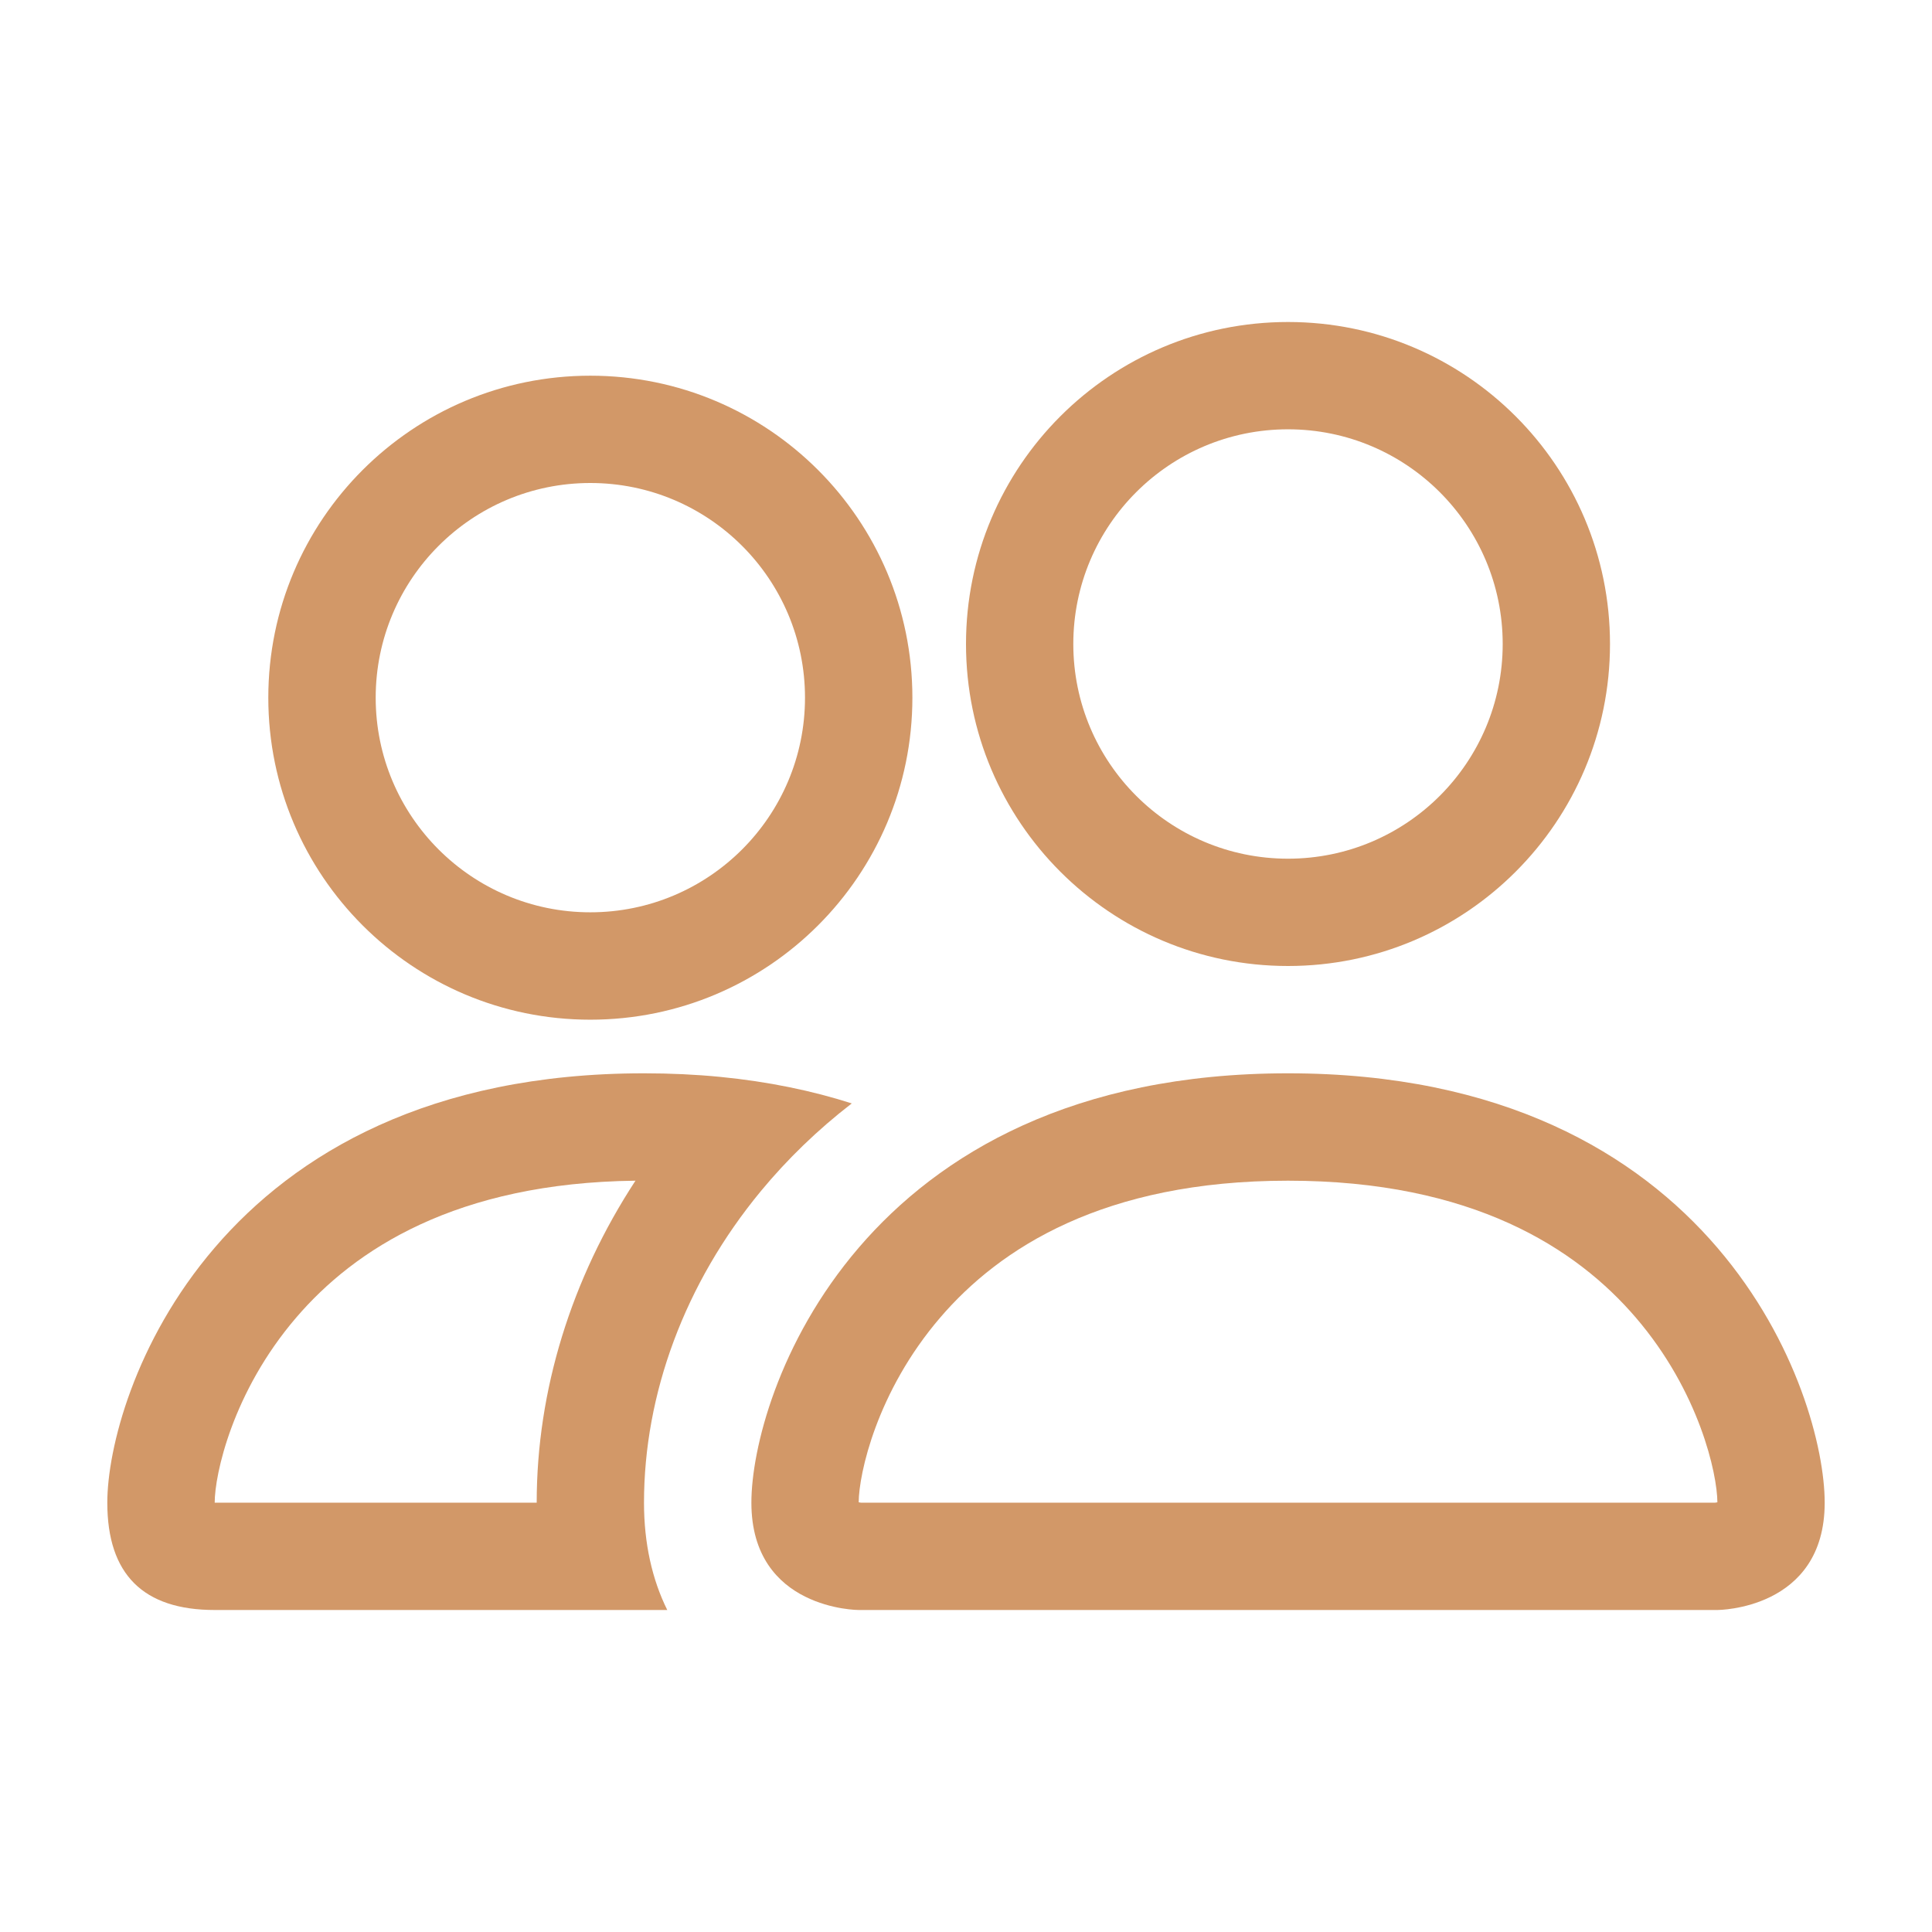 <svg width="24" height="24" viewBox="0 0 24 24" fill="none" xmlns="http://www.w3.org/2000/svg">
<path d="M21.334 20C21.334 20 22.667 20 22.667 18.667C22.667 17.333 21.334 13.333 16 13.333C10.667 13.333 9.334 17.333 9.334 18.667C9.334 20 10.667 20 10.667 20H21.334ZM10.697 18.667C10.692 18.666 10.685 18.665 10.678 18.664C10.674 18.663 10.67 18.663 10.667 18.662C10.669 18.31 10.889 17.289 11.679 16.368C12.418 15.506 13.71 14.667 16 14.667C18.29 14.667 19.582 15.506 20.321 16.368C21.111 17.289 21.332 18.31 21.334 18.662C21.33 18.663 21.326 18.663 21.323 18.664C21.315 18.665 21.308 18.666 21.304 18.667H10.697Z" fill="#D29868"/>
<path d="M16 10.667C17.473 10.667 18.667 9.473 18.667 8C18.667 6.527 17.473 5.333 16 5.333C14.527 5.333 13.333 6.527 13.333 8C13.333 9.473 14.527 10.667 16 10.667ZM20 8C20 10.209 18.209 12 16 12C13.791 12 12 10.209 12 8C12 5.791 13.791 4 16 4C18.209 4 20 5.791 20 8Z" fill="#D29868"/>
<path d="M10.581 13.707C10.091 13.55 9.546 13.436 8.942 13.377C8.643 13.348 8.329 13.333 8 13.333C2.667 13.333 1.333 17.333 1.333 18.667C1.333 19.556 1.778 20 2.667 20H8.289C8.101 19.621 8 19.172 8 18.667C8 17.32 8.503 15.944 9.453 14.795C9.778 14.402 10.155 14.036 10.581 13.707ZM7.894 14.667C7.097 15.885 6.667 17.273 6.667 18.667H2.667C2.667 18.319 2.886 17.293 3.679 16.368C4.406 15.519 5.67 14.693 7.894 14.667Z" fill="#D29868"/>
<path d="M3.333 8.667C3.333 6.458 5.124 4.667 7.333 4.667C9.543 4.667 11.334 6.458 11.334 8.667C11.334 10.876 9.543 12.667 7.333 12.667C5.124 12.667 3.333 10.876 3.333 8.667ZM7.333 6C5.861 6 4.667 7.194 4.667 8.667C4.667 10.139 5.861 11.333 7.333 11.333C8.806 11.333 10 10.139 10 8.667C10 7.194 8.806 6 7.333 6Z" fill="#D29868"/>
</svg>
